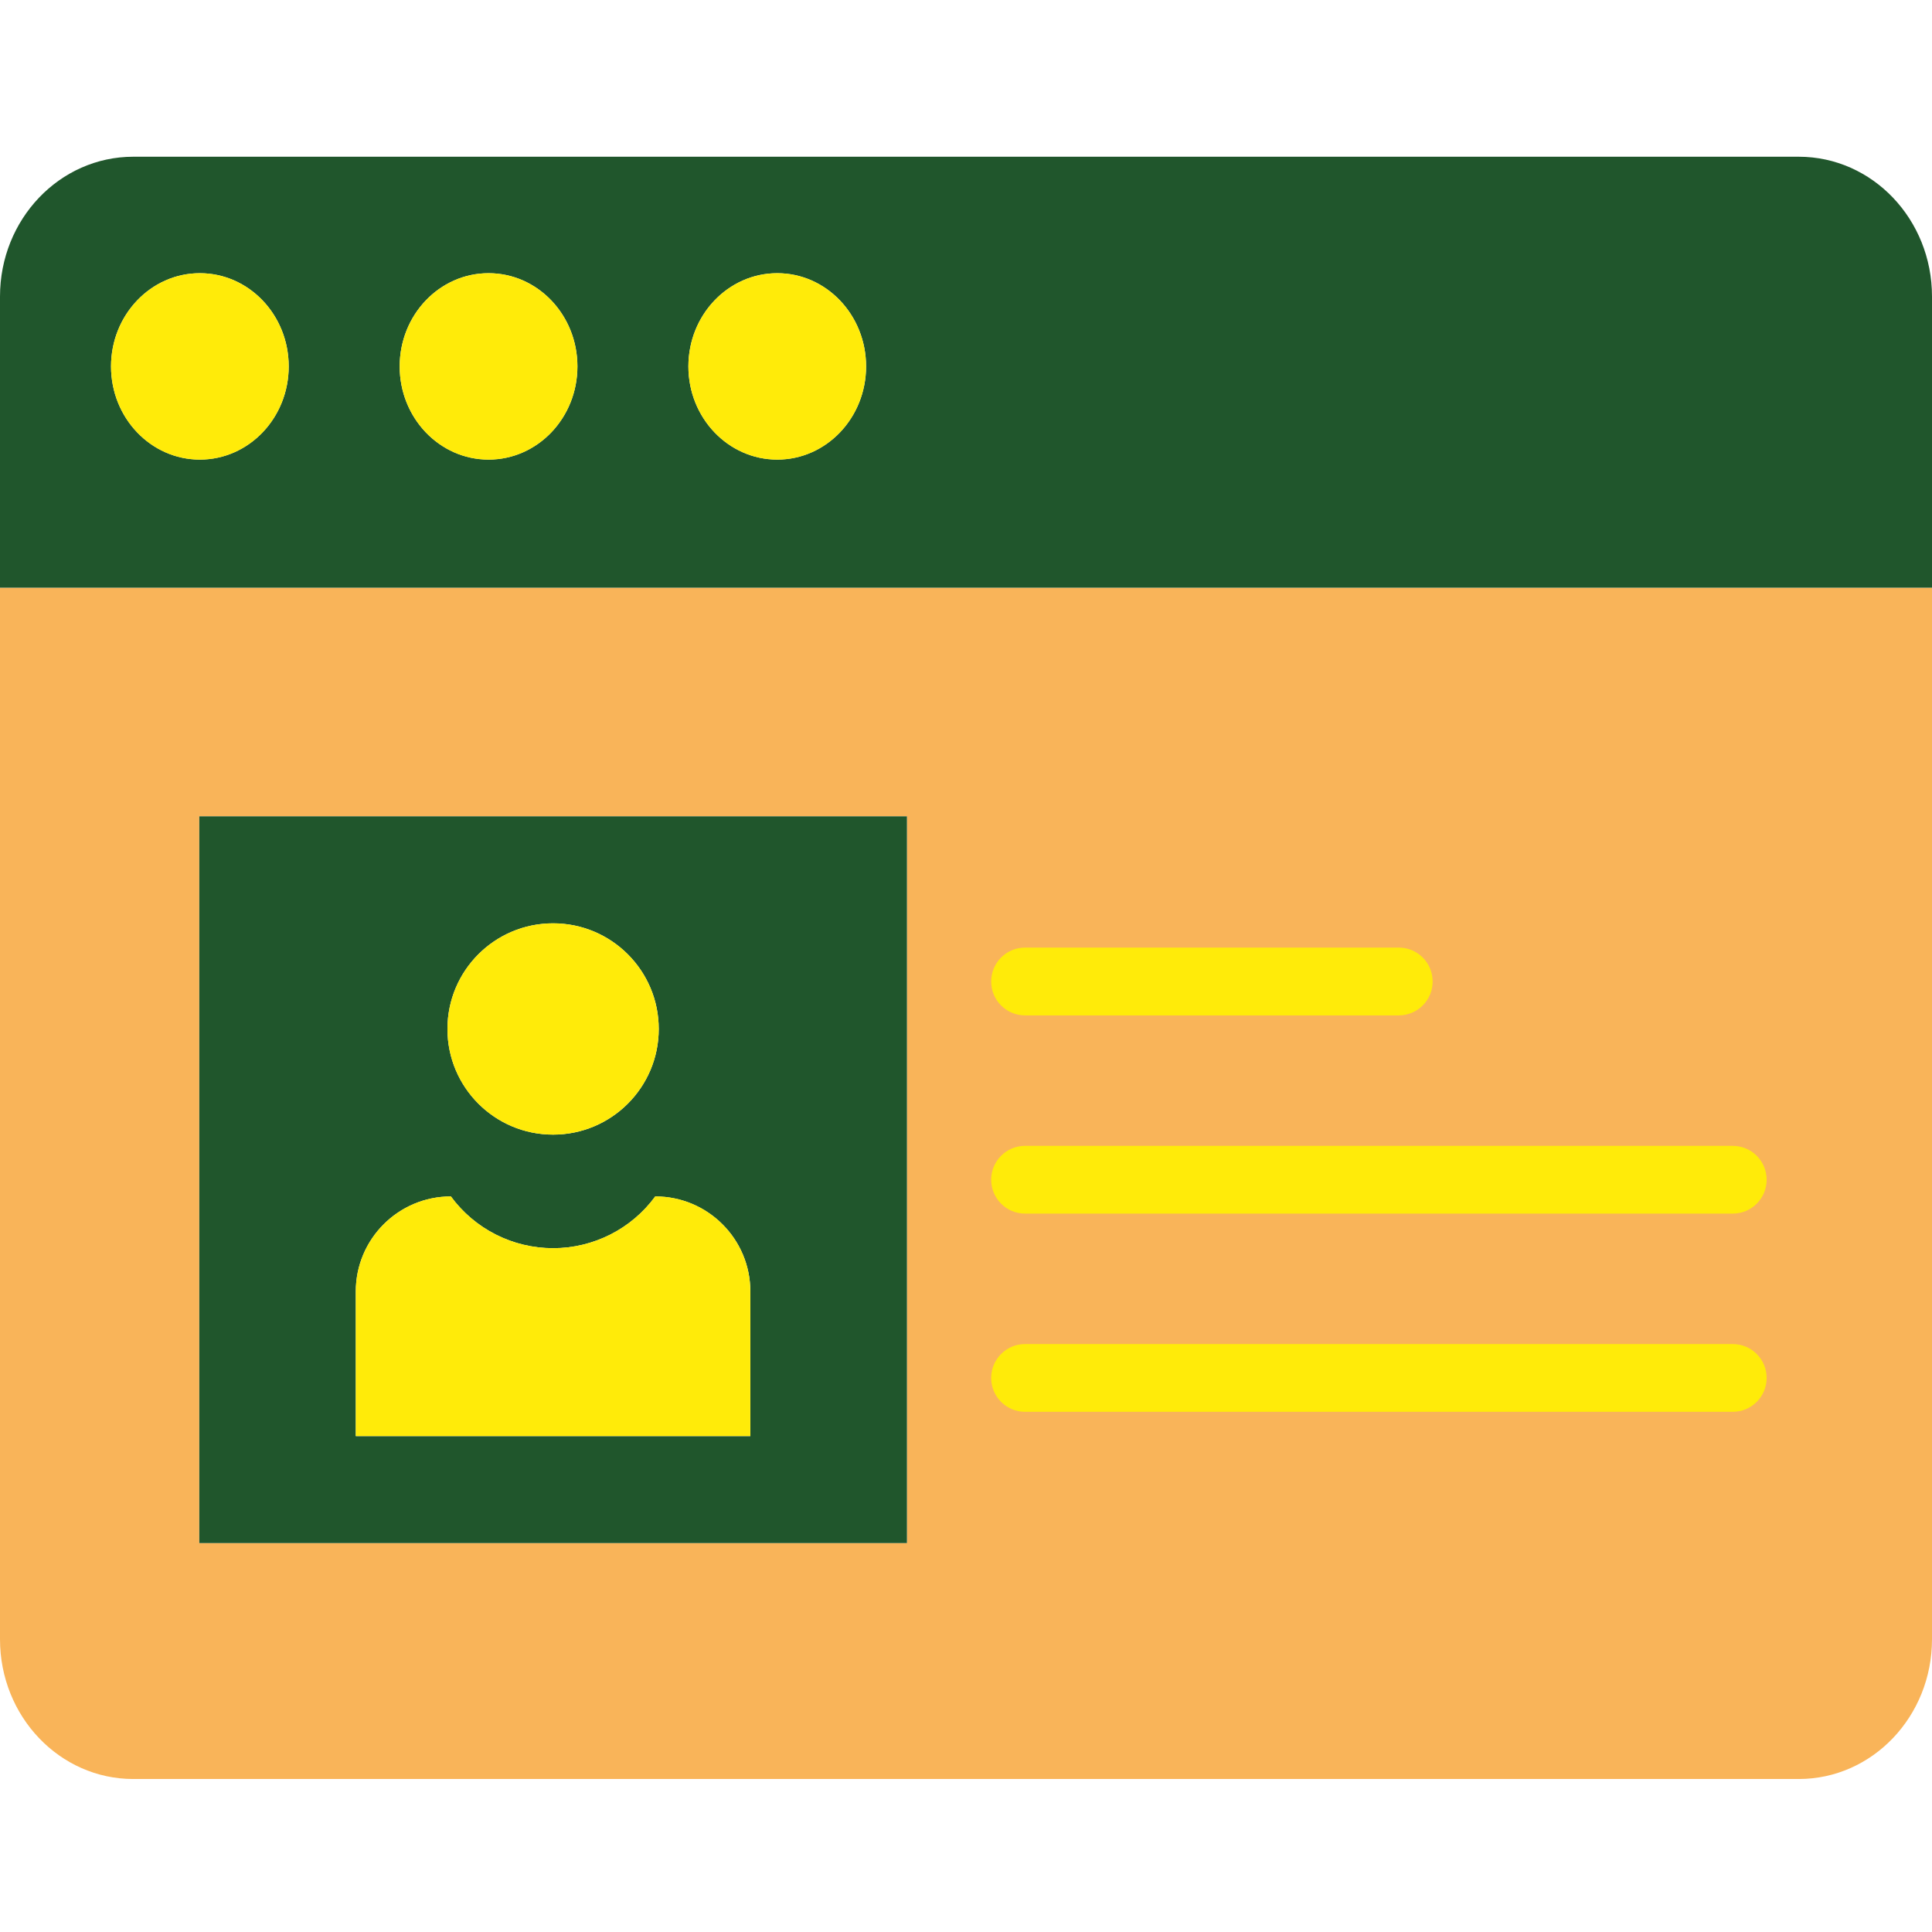 <svg width="32" height="32" viewBox="0 0 32 32" fill="none" xmlns="http://www.w3.org/2000/svg">
<g clip-path="url(#clip0_545_12967)">
<path d="M32 9.734V27.151C32 28.43 31.012 29.466 29.793 29.466H2.207C0.988 29.466 0 28.43 0 27.151V9.734H32ZM15.022 25.558V13.522H3.3V25.558H15.022Z" fill="#F9B459"/>
<path d="M32 4.911V9.734H0V4.911C0 3.632 0.988 2.596 2.207 2.596H29.793C31.012 2.596 32 3.632 32 4.911ZM14.345 6.069C14.345 5.216 13.686 4.525 12.874 4.525C12.061 4.525 11.402 5.216 11.402 6.069C11.402 6.921 12.061 7.612 12.874 7.612C13.686 7.612 14.345 6.921 14.345 6.069ZM9.564 6.069C9.564 5.216 8.905 4.525 8.092 4.525C7.279 4.525 6.62 5.216 6.62 6.069C6.62 6.921 7.279 7.612 8.092 7.612C8.905 7.612 9.564 6.921 9.564 6.069ZM4.782 6.069C4.782 5.216 4.123 4.525 3.31 4.525C2.498 4.525 1.839 5.216 1.839 6.069C1.839 6.921 2.498 7.612 3.31 7.612C4.123 7.612 4.782 6.921 4.782 6.069Z" fill="#20562C"/>
<path d="M15.022 13.521V25.558H3.301V13.521H15.022ZM12.428 23.787V21.392C12.429 20.522 11.723 19.817 10.853 19.817C10.458 20.356 9.829 20.674 9.161 20.674C8.492 20.674 7.864 20.356 7.468 19.817C6.598 19.817 5.893 20.522 5.893 21.392V23.787H12.428ZM10.911 17.043C10.911 16.076 10.127 15.293 9.161 15.293C8.194 15.293 7.411 16.076 7.411 17.043C7.411 18.009 8.194 18.793 9.161 18.793C10.128 18.793 10.911 18.009 10.911 17.043Z" fill="#20562C"/>
<path d="M12.874 4.525C13.686 4.525 14.345 5.217 14.345 6.069C14.345 6.922 13.686 7.613 12.874 7.613C12.061 7.613 11.402 6.921 11.402 6.069C11.402 5.218 12.061 4.525 12.874 4.525Z" fill="#FFEB09"/>
<path d="M12.428 21.392V23.786H5.893V21.392C5.893 20.522 6.598 19.817 7.468 19.816C7.863 20.356 8.492 20.674 9.161 20.674C9.829 20.674 10.458 20.356 10.853 19.816C11.723 19.816 12.428 20.522 12.428 21.392Z" fill="#FFEB09"/>
<path d="M10.911 17.043C10.911 18.01 10.127 18.793 9.161 18.793C8.194 18.793 7.411 18.01 7.411 17.043C7.411 16.077 8.194 15.293 9.161 15.293C10.127 15.293 10.911 16.077 10.911 17.043Z" fill="#FFEB09"/>
<path d="M8.092 4.525C8.905 4.525 9.564 5.217 9.564 6.069C9.564 6.922 8.905 7.613 8.092 7.613C7.279 7.613 6.62 6.921 6.62 6.069C6.62 5.218 7.279 4.525 8.092 4.525Z" fill="#FFEB09"/>
<path d="M3.31 4.525C4.123 4.525 4.782 5.217 4.782 6.069C4.782 6.922 4.123 7.613 3.31 7.613C2.498 7.613 1.839 6.921 1.839 6.069C1.839 5.218 2.498 4.525 3.31 4.525Z" fill="#FFEB09"/>
<path d="M23.168 16.818H16.978C16.668 16.818 16.417 16.567 16.417 16.257C16.417 15.946 16.668 15.695 16.978 15.695H23.168C23.478 15.695 23.729 15.946 23.729 16.257C23.729 16.567 23.478 16.818 23.168 16.818Z" fill="#FFEB09"/>
<path d="M28.7 20.101H16.978C16.668 20.101 16.417 19.85 16.417 19.54C16.417 19.23 16.668 18.979 16.978 18.979H28.7C29.01 18.979 29.261 19.23 29.261 19.54C29.261 19.85 29.01 20.101 28.7 20.101Z" fill="#FFEB09"/>
<path d="M28.7 23.384H16.978C16.668 23.384 16.417 23.133 16.417 22.823C16.417 22.513 16.668 22.262 16.978 22.262H28.7C29.01 22.262 29.261 22.513 29.261 22.823C29.261 23.133 29.01 23.384 28.7 23.384Z" fill="#FFEB09"/>
</g>
<defs>
<clipPath id="clip0_545_12967">
<rect width="32" height="32" fill="white"/>
</clipPath>
</defs>
</svg>
